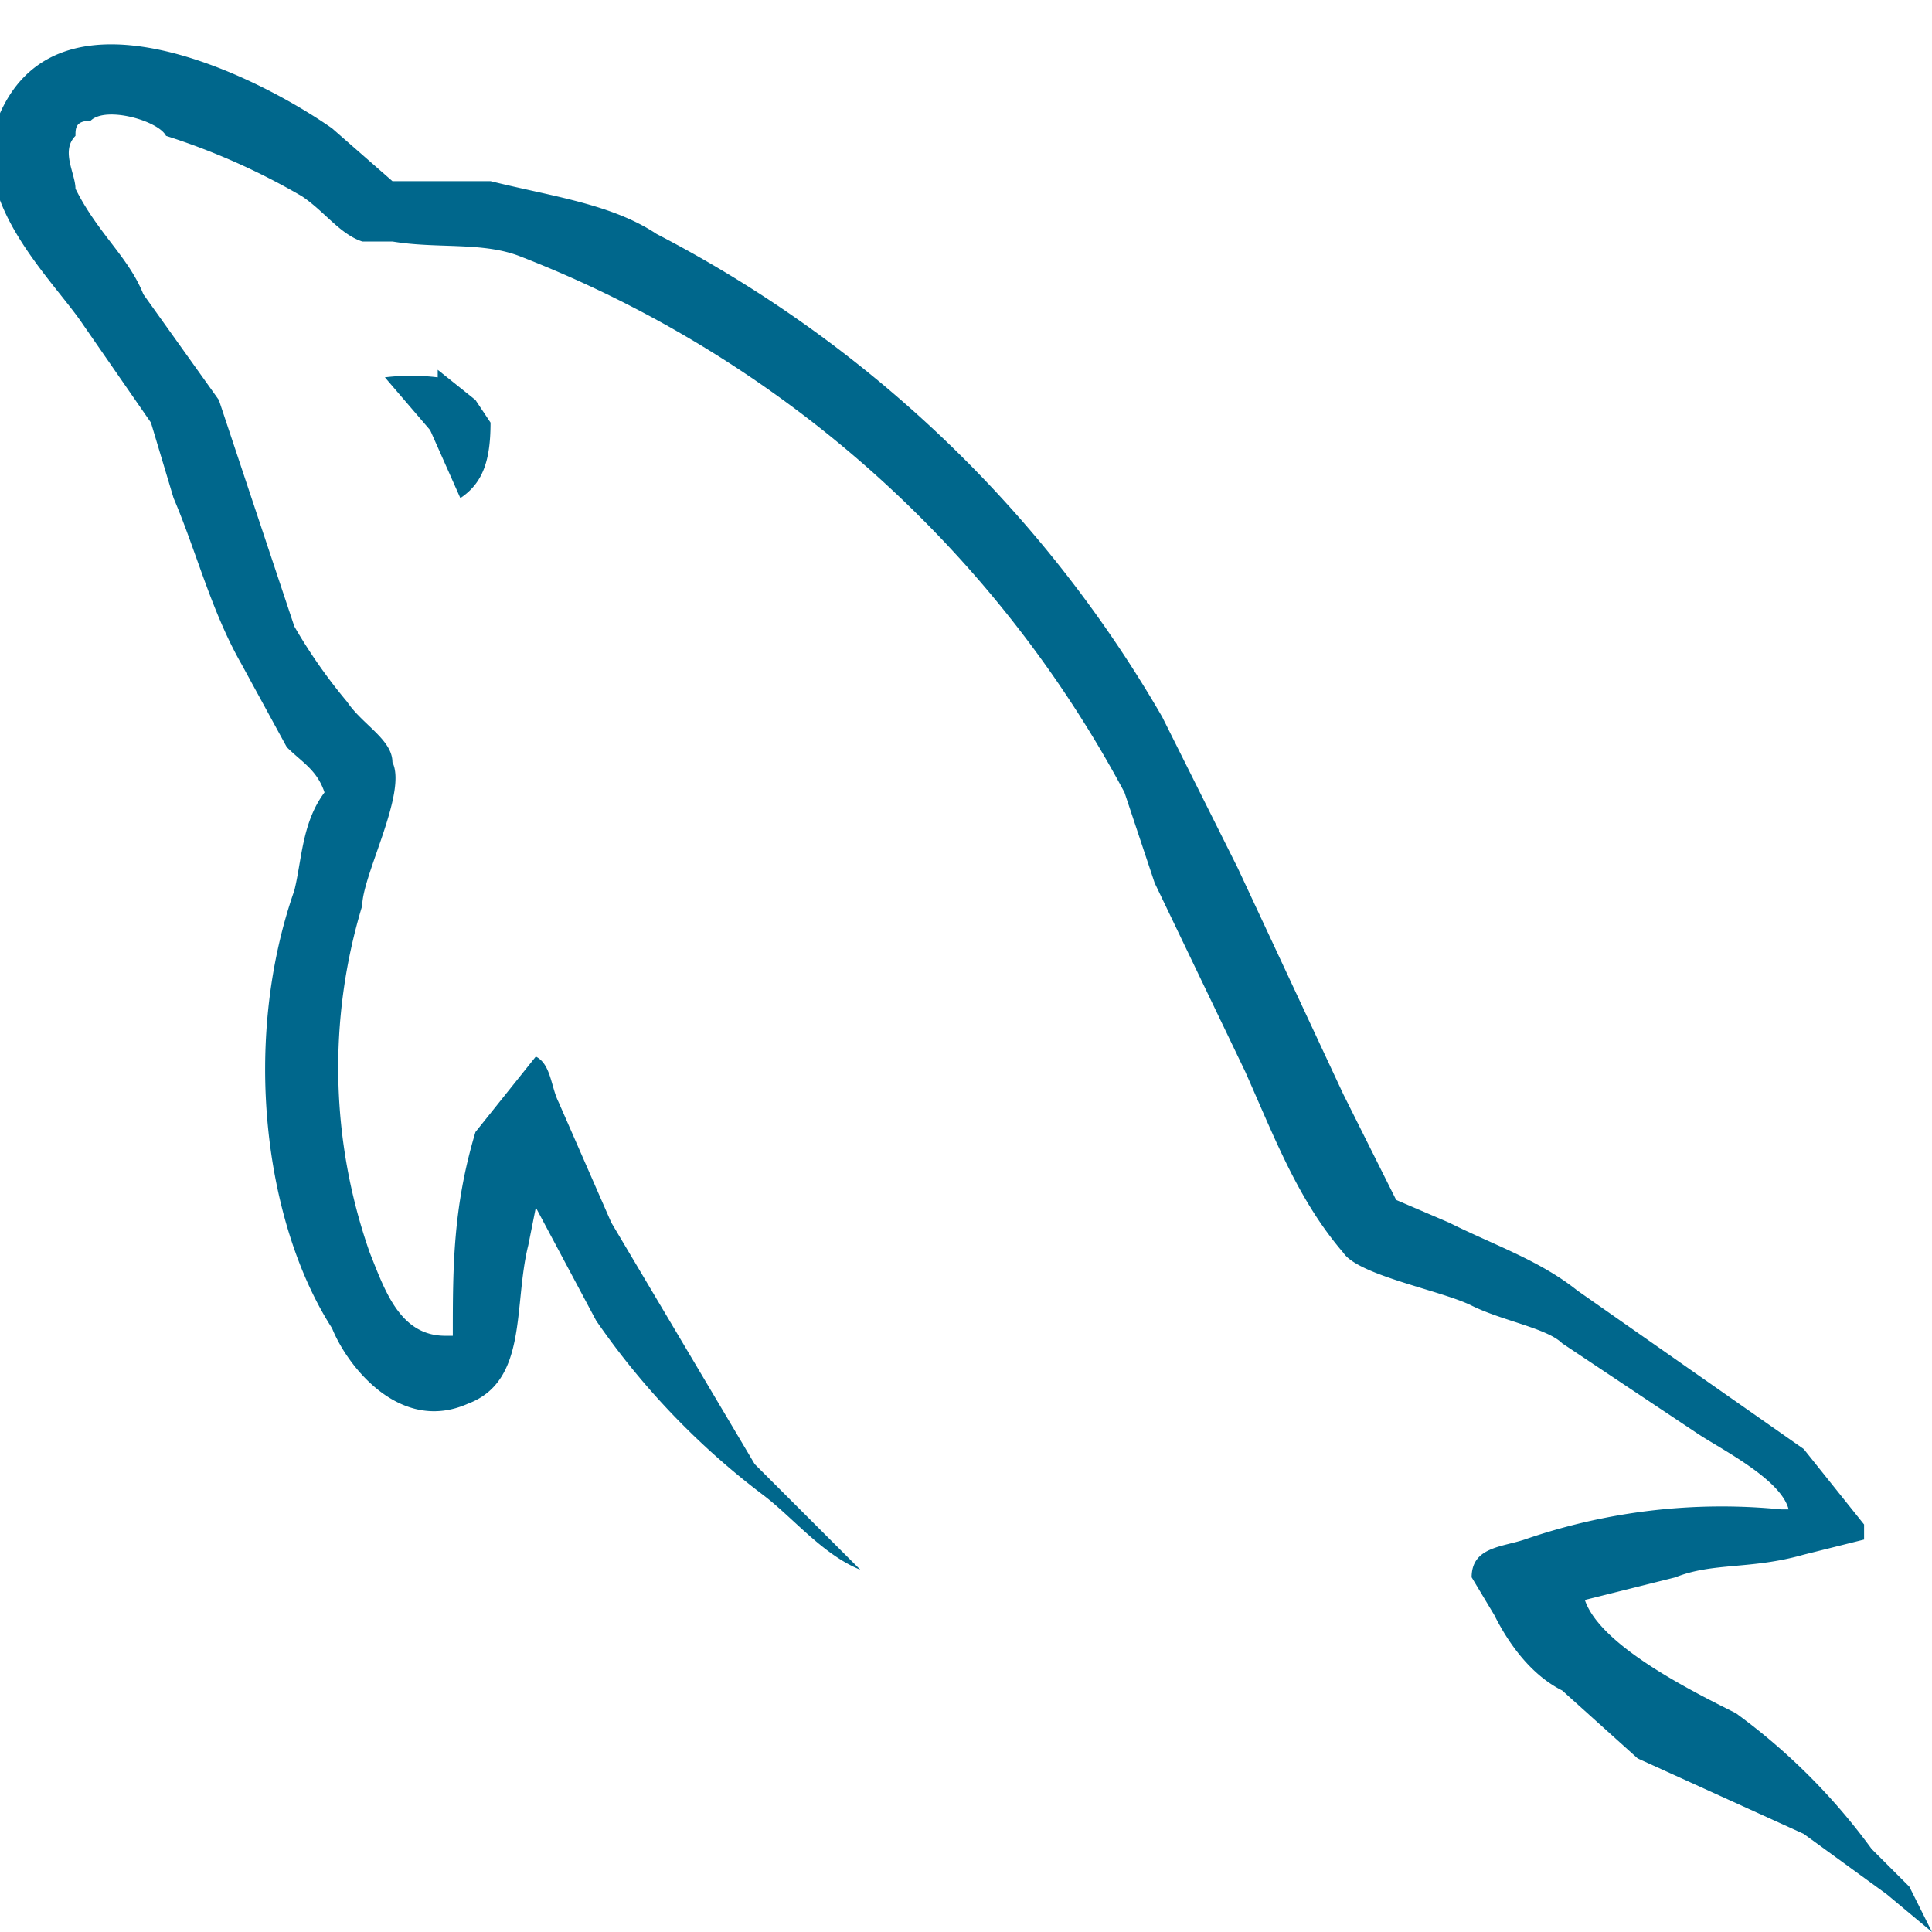 <svg xmlns="http://www.w3.org/2000/svg" viewBox="0 0 25.6 25.6"><path d="M23.6 20a8 8 0 0 0-3.4.4c-.3.1-.7.1-.7.5l.3.5c.2.4.5.8.9 1l1 .9 2.2 1 1.1.8.6.5-.3-.6-.5-.5a8.2 8.2 0 0 0-1.8-1.8c-.6-.3-1.8-.9-2-1.5l1.2-.3c.5-.2 1-.1 1.7-.3l.8-.2v-.2l-.8-1-3-2.1c-.5-.4-1.1-.6-1.7-.9l-.7-.3-.7-1.4-1.4-3-1-2a16.5 16.5 0 0 0-6.7-6.4c-.6-.4-1.4-.5-2.2-.7H5.2l-.8-.7C3.4 1 .8-.3 0 1.5c-.5 1.1.7 2.2 1.1 2.8L2 5.6l.3 1c.3.7.5 1.5.9 2.2l.6 1.1c.2.2.4.3.5.6-.3.4-.3.9-.4 1.3-.7 2-.4 4.4.5 5.8.2.5.9 1.4 1.8 1 .8-.3.6-1.3.8-2.1l.1-.5.8 1.5a10 10 0 0 0 2.2 2.3c.4.3.8.8 1.3 1l-.4-.4-1-1-1.9-3.2-.7-1.6c-.1-.2-.1-.5-.3-.6l-.8 1C6 16 6 16.8 6 17.7h-.1c-.6 0-.8-.6-1-1.1a7.4 7.4 0 0 1-.1-4.6c0-.4.6-1.5.4-1.9 0-.3-.4-.5-.6-.8a7 7 0 0 1-.7-1l-1-3-1-1.4c-.2-.5-.6-.8-.9-1.4 0-.2-.2-.5 0-.7 0-.1 0-.2.2-.2.2-.2.9 0 1 .2a9 9 0 0 1 1.8.8c.3.2.5.5.8.6h.4c.6.1 1.2 0 1.7.2a15.4 15.4 0 0 1 8 7.1l.4 1.2 1.2 2.5c.4.9.7 1.7 1.3 2.4.2.3 1.3.5 1.7.7.4.2 1 .3 1.2.5l1.8 1.2c.3.2 1.1.6 1.2 1zM5.8 5a2.8 2.7 0 0 0-.7 0l.6.7.4.9c.3-.2.4-.5.4-1l-.2-.3-.5-.4z" fill="#00678c" fill-rule="evenodd"/></svg>